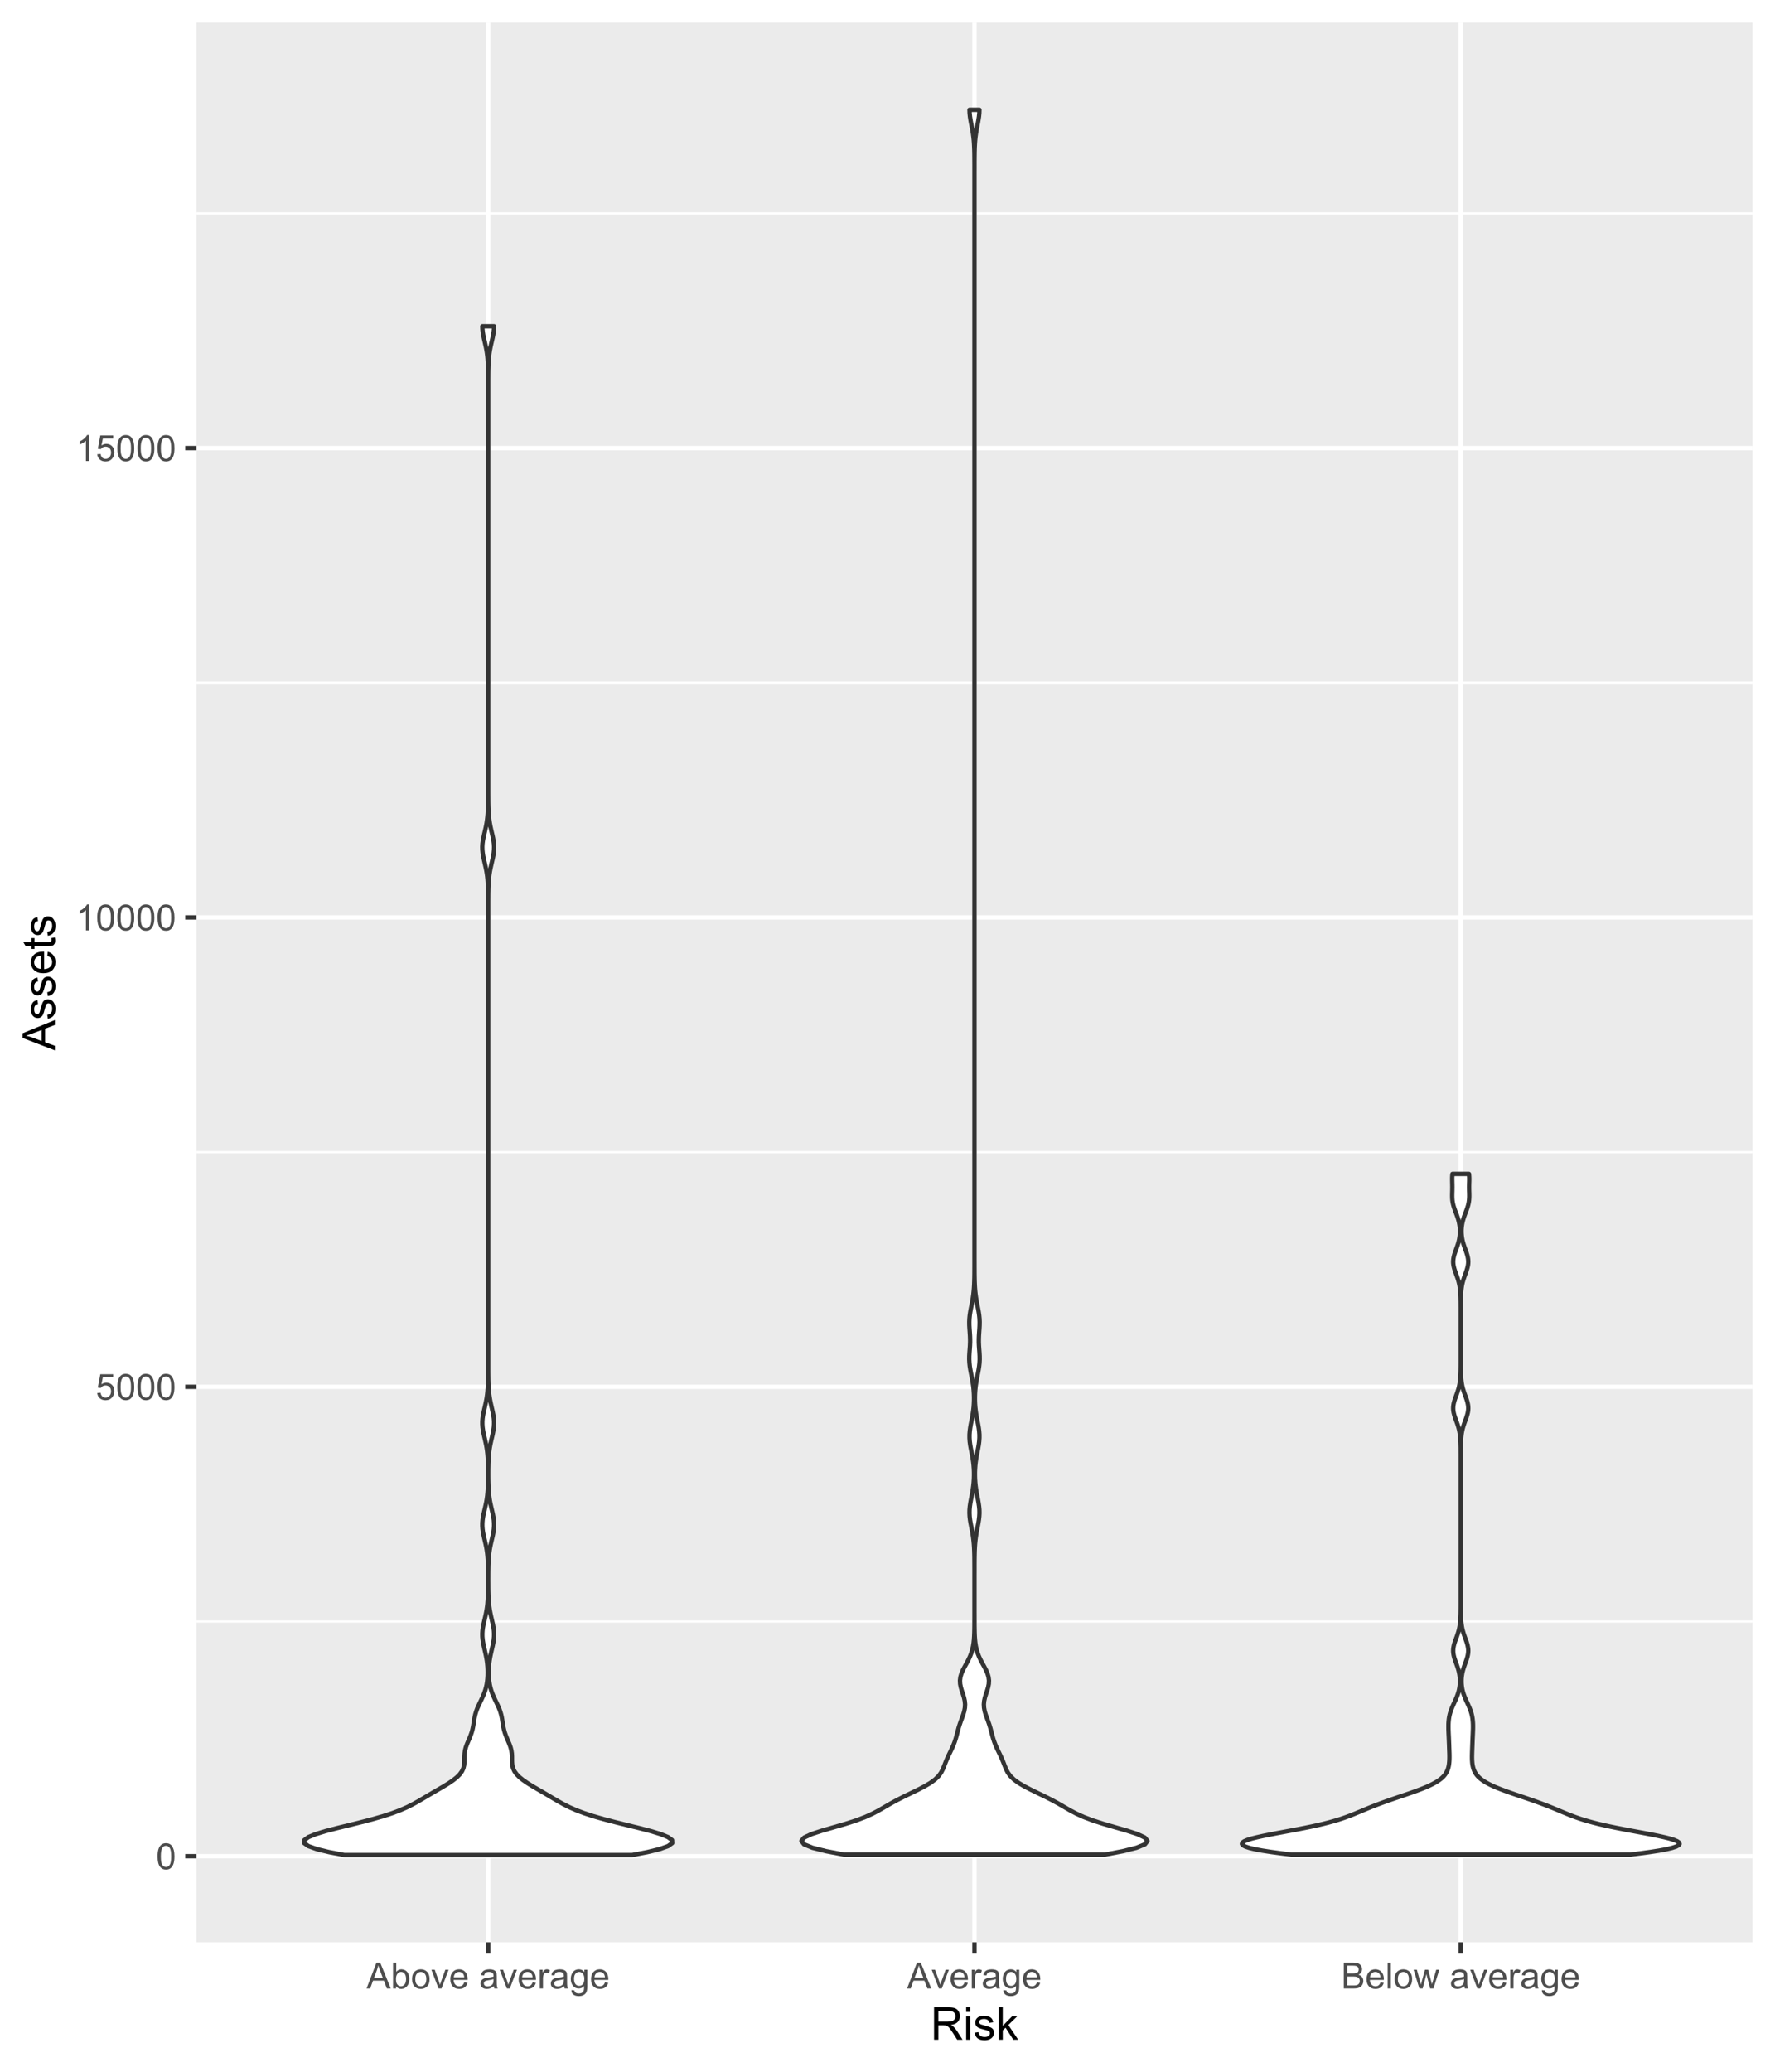 <?xml version="1.0" encoding="UTF-8"?>
<svg xmlns="http://www.w3.org/2000/svg" xmlns:xlink="http://www.w3.org/1999/xlink" width="432pt" height="504pt" viewBox="0 0 432 504" version="1.1">
<defs>
<g>
<symbol overflow="visible" id="glyph0-0">
<path style="stroke:none;" d="M 1.102 0 L 1.102 -5.5 L 5.5 -5.5 L 5.5 0 Z M 1.238 -0.137 L 5.363 -0.137 L 5.363 -5.363 L 1.238 -5.363 Z M 1.238 -0.137 "/>
</symbol>
<symbol overflow="visible" id="glyph0-1">
<path style="stroke:none;" d="M 0.367 -3.105 C 0.363 -3.848 0.438 -4.445 0.594 -4.902 C 0.742 -5.355 0.973 -5.707 1.277 -5.953 C 1.578 -6.199 1.957 -6.32 2.418 -6.324 C 2.754 -6.32 3.051 -6.254 3.309 -6.121 C 3.562 -5.984 3.773 -5.789 3.938 -5.531 C 4.102 -5.273 4.23 -4.961 4.328 -4.594 C 4.422 -4.227 4.469 -3.73 4.473 -3.105 C 4.469 -2.367 4.395 -1.77 4.242 -1.316 C 4.09 -0.859 3.863 -0.508 3.562 -0.262 C 3.258 -0.016 2.875 0.105 2.418 0.109 C 1.809 0.105 1.332 -0.109 0.988 -0.547 C 0.57 -1.066 0.363 -1.922 0.367 -3.105 Z M 1.16 -3.105 C 1.16 -2.07 1.281 -1.379 1.523 -1.039 C 1.766 -0.695 2.062 -0.527 2.418 -0.527 C 2.773 -0.527 3.074 -0.699 3.316 -1.043 C 3.559 -1.387 3.68 -2.074 3.68 -3.105 C 3.68 -4.145 3.559 -4.832 3.316 -5.172 C 3.074 -5.512 2.77 -5.684 2.41 -5.684 C 2.051 -5.684 1.77 -5.531 1.559 -5.234 C 1.293 -4.844 1.16 -4.137 1.16 -3.105 Z M 1.16 -3.105 "/>
</symbol>
<symbol overflow="visible" id="glyph0-2">
<path style="stroke:none;" d="M 0.367 -1.648 L 1.176 -1.719 C 1.234 -1.32 1.375 -1.023 1.594 -0.824 C 1.812 -0.625 2.078 -0.527 2.391 -0.527 C 2.762 -0.527 3.074 -0.668 3.336 -0.949 C 3.59 -1.23 3.719 -1.602 3.723 -2.066 C 3.719 -2.504 3.594 -2.852 3.348 -3.109 C 3.098 -3.363 2.773 -3.492 2.375 -3.492 C 2.125 -3.492 1.902 -3.434 1.703 -3.32 C 1.5 -3.207 1.344 -3.062 1.23 -2.883 L 0.504 -2.977 L 1.113 -6.215 L 4.246 -6.215 L 4.246 -5.473 L 1.73 -5.473 L 1.391 -3.781 C 1.766 -4.039 2.164 -4.172 2.582 -4.176 C 3.129 -4.172 3.594 -3.98 3.973 -3.605 C 4.352 -3.223 4.539 -2.734 4.543 -2.137 C 4.539 -1.562 4.375 -1.07 4.043 -0.656 C 3.637 -0.148 3.086 0.105 2.391 0.109 C 1.816 0.105 1.348 -0.051 0.984 -0.371 C 0.621 -0.691 0.414 -1.117 0.367 -1.648 Z M 0.367 -1.648 "/>
</symbol>
<symbol overflow="visible" id="glyph0-3">
<path style="stroke:none;" d="M 3.277 0 L 2.504 0 L 2.504 -4.93 C 2.316 -4.75 2.074 -4.574 1.773 -4.395 C 1.469 -4.215 1.195 -4.082 0.957 -3.996 L 0.957 -4.742 C 1.387 -4.941 1.766 -5.188 2.09 -5.48 C 2.414 -5.77 2.645 -6.051 2.781 -6.324 L 3.277 -6.324 Z M 3.277 0 "/>
</symbol>
<symbol overflow="visible" id="glyph0-4">
<path style="stroke:none;" d="M -0.012 0 L 2.406 -6.301 L 3.305 -6.301 L 5.883 0 L 4.934 0 L 4.199 -1.906 L 1.562 -1.906 L 0.871 0 Z M 1.805 -2.586 L 3.941 -2.586 L 3.281 -4.332 C 3.078 -4.855 2.93 -5.293 2.836 -5.637 C 2.754 -5.23 2.641 -4.828 2.496 -4.434 Z M 1.805 -2.586 "/>
</symbol>
<symbol overflow="visible" id="glyph0-5">
<path style="stroke:none;" d="M 1.293 0 L 0.574 0 L 0.574 -6.301 L 1.348 -6.301 L 1.348 -4.051 C 1.676 -4.457 2.094 -4.664 2.602 -4.668 C 2.879 -4.664 3.141 -4.605 3.395 -4.496 C 3.645 -4.379 3.852 -4.223 4.016 -4.02 C 4.172 -3.812 4.301 -3.562 4.395 -3.277 C 4.484 -2.984 4.527 -2.676 4.531 -2.352 C 4.527 -1.562 4.336 -0.957 3.953 -0.535 C 3.566 -0.109 3.102 0.098 2.562 0.102 C 2.02 0.098 1.598 -0.121 1.293 -0.57 Z M 1.285 -2.316 C 1.281 -1.766 1.355 -1.371 1.508 -1.129 C 1.75 -0.727 2.082 -0.527 2.496 -0.531 C 2.832 -0.527 3.121 -0.676 3.371 -0.973 C 3.613 -1.266 3.738 -1.703 3.742 -2.285 C 3.738 -2.879 3.621 -3.316 3.387 -3.605 C 3.152 -3.887 2.867 -4.031 2.531 -4.031 C 2.191 -4.031 1.898 -3.883 1.652 -3.59 C 1.406 -3.293 1.281 -2.867 1.285 -2.316 Z M 1.285 -2.316 "/>
</symbol>
<symbol overflow="visible" id="glyph0-6">
<path style="stroke:none;" d="M 0.293 -2.281 C 0.293 -3.125 0.527 -3.754 0.996 -4.16 C 1.387 -4.496 1.863 -4.664 2.434 -4.668 C 3.059 -4.664 3.57 -4.457 3.969 -4.051 C 4.363 -3.637 4.562 -3.07 4.566 -2.348 C 4.562 -1.758 4.477 -1.297 4.301 -0.961 C 4.125 -0.625 3.867 -0.363 3.535 -0.176 C 3.195 0.008 2.828 0.098 2.434 0.102 C 1.789 0.098 1.273 -0.102 0.883 -0.512 C 0.488 -0.918 0.293 -1.508 0.293 -2.281 Z M 1.086 -2.281 C 1.082 -1.695 1.211 -1.258 1.469 -0.969 C 1.723 -0.672 2.043 -0.527 2.434 -0.531 C 2.812 -0.527 3.133 -0.672 3.391 -0.969 C 3.645 -1.258 3.773 -1.707 3.773 -2.309 C 3.773 -2.871 3.645 -3.297 3.387 -3.59 C 3.129 -3.879 2.809 -4.023 2.434 -4.027 C 2.043 -4.023 1.723 -3.879 1.469 -3.594 C 1.211 -3.301 1.082 -2.863 1.086 -2.281 Z M 1.086 -2.281 "/>
</symbol>
<symbol overflow="visible" id="glyph0-7">
<path style="stroke:none;" d="M 1.848 0 L 0.113 -4.562 L 0.93 -4.562 L 1.906 -1.832 C 2.008 -1.531 2.105 -1.223 2.199 -0.91 C 2.266 -1.148 2.363 -1.438 2.488 -1.777 L 3.504 -4.562 L 4.297 -4.562 L 2.57 0 Z M 1.848 0 "/>
</symbol>
<symbol overflow="visible" id="glyph0-8">
<path style="stroke:none;" d="M 3.703 -1.469 L 4.504 -1.371 C 4.375 -0.902 4.141 -0.539 3.801 -0.285 C 3.461 -0.027 3.027 0.098 2.496 0.102 C 1.828 0.098 1.297 -0.102 0.906 -0.512 C 0.512 -0.918 0.316 -1.496 0.32 -2.242 C 0.316 -3.008 0.516 -3.605 0.914 -4.031 C 1.309 -4.453 1.82 -4.664 2.453 -4.668 C 3.059 -4.664 3.555 -4.457 3.945 -4.043 C 4.328 -3.629 4.523 -3.043 4.527 -2.289 C 4.523 -2.242 4.523 -2.176 4.523 -2.086 L 1.121 -2.086 C 1.145 -1.582 1.289 -1.195 1.547 -0.93 C 1.801 -0.66 2.117 -0.527 2.5 -0.531 C 2.781 -0.527 3.023 -0.602 3.227 -0.754 C 3.426 -0.902 3.586 -1.141 3.703 -1.469 Z M 1.164 -2.719 L 3.711 -2.719 C 3.672 -3.102 3.578 -3.387 3.422 -3.582 C 3.172 -3.879 2.852 -4.031 2.461 -4.031 C 2.105 -4.031 1.805 -3.91 1.566 -3.672 C 1.32 -3.434 1.188 -3.117 1.164 -2.719 Z M 1.164 -2.719 "/>
</symbol>
<symbol overflow="visible" id="glyph0-9">
<path style="stroke:none;" d=""/>
</symbol>
<symbol overflow="visible" id="glyph0-10">
<path style="stroke:none;" d="M 3.559 -0.562 C 3.27 -0.32 2.996 -0.148 2.73 -0.047 C 2.465 0.051 2.18 0.098 1.879 0.102 C 1.375 0.098 0.988 -0.02 0.719 -0.266 C 0.449 -0.508 0.316 -0.82 0.316 -1.203 C 0.316 -1.422 0.367 -1.629 0.469 -1.816 C 0.57 -2 0.703 -2.148 0.871 -2.262 C 1.031 -2.371 1.215 -2.453 1.426 -2.516 C 1.574 -2.551 1.805 -2.59 2.113 -2.629 C 2.734 -2.703 3.195 -2.793 3.492 -2.895 C 3.492 -3 3.492 -3.066 3.496 -3.098 C 3.492 -3.41 3.418 -3.633 3.277 -3.766 C 3.074 -3.938 2.781 -4.023 2.398 -4.027 C 2.031 -4.023 1.762 -3.961 1.59 -3.836 C 1.414 -3.707 1.289 -3.48 1.207 -3.16 L 0.453 -3.262 C 0.516 -3.582 0.629 -3.844 0.789 -4.043 C 0.945 -4.242 1.172 -4.395 1.473 -4.504 C 1.77 -4.609 2.117 -4.664 2.508 -4.668 C 2.898 -4.664 3.215 -4.617 3.457 -4.527 C 3.699 -4.434 3.879 -4.32 3.996 -4.184 C 4.109 -4.043 4.188 -3.867 4.238 -3.656 C 4.258 -3.523 4.27 -3.285 4.273 -2.945 L 4.273 -1.914 C 4.27 -1.191 4.289 -0.734 4.324 -0.547 C 4.355 -0.352 4.418 -0.172 4.52 0 L 3.711 0 C 3.629 -0.16 3.578 -0.348 3.559 -0.562 Z M 3.492 -2.289 C 3.211 -2.172 2.789 -2.074 2.23 -2 C 1.91 -1.949 1.684 -1.898 1.555 -1.844 C 1.422 -1.785 1.32 -1.699 1.25 -1.59 C 1.176 -1.477 1.141 -1.355 1.145 -1.227 C 1.141 -1.016 1.219 -0.844 1.379 -0.707 C 1.531 -0.57 1.762 -0.504 2.062 -0.504 C 2.359 -0.504 2.621 -0.566 2.855 -0.699 C 3.086 -0.824 3.258 -1.004 3.367 -1.234 C 3.449 -1.406 3.492 -1.664 3.492 -2.008 Z M 3.492 -2.289 "/>
</symbol>
<symbol overflow="visible" id="glyph0-11">
<path style="stroke:none;" d="M 0.57 0 L 0.57 -4.562 L 1.266 -4.562 L 1.266 -3.871 C 1.445 -4.191 1.609 -4.406 1.758 -4.512 C 1.906 -4.613 2.07 -4.664 2.258 -4.668 C 2.516 -4.664 2.781 -4.582 3.051 -4.418 L 2.785 -3.699 C 2.59 -3.809 2.402 -3.867 2.219 -3.867 C 2.047 -3.867 1.895 -3.816 1.762 -3.715 C 1.625 -3.613 1.527 -3.473 1.473 -3.293 C 1.383 -3.016 1.34 -2.715 1.344 -2.391 L 1.344 0 Z M 0.57 0 "/>
</symbol>
<symbol overflow="visible" id="glyph0-12">
<path style="stroke:none;" d="M 0.438 0.379 L 1.191 0.488 C 1.219 0.719 1.309 0.891 1.453 0.996 C 1.645 1.137 1.906 1.207 2.238 1.211 C 2.598 1.207 2.871 1.137 3.066 0.996 C 3.258 0.852 3.391 0.648 3.465 0.395 C 3.5 0.234 3.52 -0.094 3.52 -0.598 C 3.18 -0.199 2.758 0 2.258 0 C 1.625 0 1.141 -0.227 0.801 -0.68 C 0.453 -1.133 0.281 -1.676 0.285 -2.309 C 0.281 -2.742 0.359 -3.141 0.52 -3.512 C 0.676 -3.879 0.906 -4.164 1.207 -4.367 C 1.504 -4.562 1.855 -4.664 2.262 -4.668 C 2.797 -4.664 3.238 -4.445 3.594 -4.012 L 3.594 -4.562 L 4.305 -4.562 L 4.305 -0.617 C 4.301 0.094 4.227 0.594 4.086 0.891 C 3.938 1.188 3.711 1.422 3.398 1.594 C 3.086 1.766 2.699 1.852 2.242 1.852 C 1.695 1.852 1.254 1.727 0.922 1.484 C 0.586 1.234 0.426 0.867 0.438 0.379 Z M 1.078 -2.363 C 1.078 -1.762 1.195 -1.324 1.434 -1.051 C 1.672 -0.773 1.969 -0.637 2.328 -0.641 C 2.68 -0.637 2.98 -0.773 3.223 -1.051 C 3.461 -1.32 3.578 -1.75 3.582 -2.336 C 3.578 -2.895 3.457 -3.316 3.211 -3.602 C 2.961 -3.883 2.66 -4.023 2.316 -4.027 C 1.969 -4.023 1.676 -3.883 1.438 -3.605 C 1.195 -3.324 1.078 -2.91 1.078 -2.363 Z M 1.078 -2.363 "/>
</symbol>
<symbol overflow="visible" id="glyph0-13">
<path style="stroke:none;" d="M 0.645 0 L 0.645 -6.301 L 3.008 -6.301 C 3.484 -6.297 3.871 -6.234 4.164 -6.109 C 4.453 -5.98 4.68 -5.785 4.848 -5.52 C 5.012 -5.254 5.098 -4.977 5.098 -4.688 C 5.098 -4.418 5.023 -4.164 4.875 -3.926 C 4.727 -3.688 4.504 -3.496 4.215 -3.352 C 4.59 -3.238 4.883 -3.047 5.094 -2.777 C 5.297 -2.508 5.402 -2.191 5.402 -1.828 C 5.402 -1.531 5.34 -1.254 5.215 -1.004 C 5.09 -0.746 4.934 -0.551 4.75 -0.418 C 4.566 -0.277 4.336 -0.176 4.062 -0.105 C 3.781 -0.035 3.445 0 3.047 0 Z M 1.477 -3.652 L 2.84 -3.652 C 3.207 -3.648 3.473 -3.676 3.637 -3.727 C 3.844 -3.789 4.004 -3.891 4.113 -4.039 C 4.219 -4.18 4.27 -4.363 4.273 -4.59 C 4.27 -4.793 4.223 -4.977 4.125 -5.141 C 4.023 -5.297 3.879 -5.406 3.695 -5.465 C 3.508 -5.523 3.188 -5.555 2.738 -5.555 L 1.477 -5.555 Z M 1.477 -0.742 L 3.047 -0.742 C 3.312 -0.738 3.5 -0.75 3.613 -0.773 C 3.805 -0.805 3.965 -0.859 4.094 -0.945 C 4.223 -1.023 4.328 -1.141 4.414 -1.297 C 4.492 -1.445 4.535 -1.625 4.539 -1.828 C 4.535 -2.062 4.473 -2.266 4.355 -2.438 C 4.23 -2.609 4.066 -2.73 3.855 -2.805 C 3.641 -2.871 3.332 -2.906 2.934 -2.91 L 1.477 -2.91 Z M 1.477 -0.742 "/>
</symbol>
<symbol overflow="visible" id="glyph0-14">
<path style="stroke:none;" d="M 0.562 0 L 0.562 -6.301 L 1.336 -6.301 L 1.336 0 Z M 0.562 0 "/>
</symbol>
<symbol overflow="visible" id="glyph0-15">
<path style="stroke:none;" d="M 1.422 0 L 0.027 -4.562 L 0.824 -4.562 L 1.551 -1.93 L 1.82 -0.949 C 1.832 -0.996 1.91 -1.309 2.059 -1.891 L 2.785 -4.562 L 3.578 -4.562 L 4.262 -1.918 L 4.492 -1.043 L 4.754 -1.926 L 5.535 -4.562 L 6.285 -4.562 L 4.859 0 L 4.055 0 L 3.332 -2.734 L 3.152 -3.512 L 2.23 0 Z M 1.422 0 "/>
</symbol>
<symbol overflow="visible" id="glyph1-0">
<path style="stroke:none;" d="M 1.375 0 L 1.375 -6.875 L 6.875 -6.875 L 6.875 0 Z M 1.547 -0.172 L 6.703 -0.172 L 6.703 -6.703 L 1.547 -6.703 Z M 1.547 -0.172 "/>
</symbol>
<symbol overflow="visible" id="glyph1-1">
<path style="stroke:none;" d="M 0.863 0 L 0.863 -7.875 L 4.355 -7.875 C 5.055 -7.875 5.59 -7.801 5.957 -7.66 C 6.32 -7.516 6.613 -7.266 6.832 -6.91 C 7.051 -6.551 7.16 -6.156 7.16 -5.727 C 7.16 -5.164 6.977 -4.695 6.617 -4.312 C 6.25 -3.93 5.691 -3.684 4.941 -3.582 C 5.215 -3.445 5.426 -3.316 5.57 -3.191 C 5.871 -2.91 6.16 -2.562 6.434 -2.145 L 7.805 0 L 6.492 0 L 5.453 -1.637 C 5.145 -2.105 4.895 -2.469 4.699 -2.723 C 4.504 -2.969 4.328 -3.145 4.172 -3.246 C 4.016 -3.348 3.855 -3.418 3.695 -3.461 C 3.574 -3.48 3.383 -3.492 3.117 -3.496 L 1.906 -3.496 L 1.906 0 Z M 1.906 -4.398 L 4.148 -4.398 C 4.621 -4.395 4.992 -4.445 5.262 -4.547 C 5.531 -4.645 5.734 -4.801 5.875 -5.02 C 6.012 -5.234 6.082 -5.469 6.086 -5.727 C 6.082 -6.094 5.945 -6.402 5.68 -6.645 C 5.406 -6.883 4.98 -7 4.398 -7.004 L 1.906 -7.004 Z M 1.906 -4.398 "/>
</symbol>
<symbol overflow="visible" id="glyph1-2">
<path style="stroke:none;" d="M 0.73 -6.762 L 0.73 -7.875 L 1.695 -7.875 L 1.695 -6.762 Z M 0.73 0 L 0.73 -5.703 L 1.695 -5.703 L 1.695 0 Z M 0.73 0 "/>
</symbol>
<symbol overflow="visible" id="glyph1-3">
<path style="stroke:none;" d="M 0.34 -1.703 L 1.293 -1.852 C 1.344 -1.469 1.492 -1.172 1.742 -0.969 C 1.984 -0.762 2.328 -0.66 2.773 -0.664 C 3.211 -0.66 3.539 -0.75 3.758 -0.934 C 3.969 -1.113 4.078 -1.328 4.082 -1.574 C 4.078 -1.789 3.984 -1.961 3.797 -2.09 C 3.664 -2.172 3.332 -2.281 2.809 -2.418 C 2.098 -2.594 1.605 -2.75 1.332 -2.883 C 1.055 -3.012 0.848 -3.191 0.711 -3.422 C 0.566 -3.652 0.496 -3.906 0.5 -4.188 C 0.496 -4.441 0.555 -4.676 0.672 -4.895 C 0.785 -5.105 0.945 -5.289 1.148 -5.438 C 1.297 -5.547 1.5 -5.637 1.762 -5.715 C 2.02 -5.789 2.301 -5.828 2.602 -5.832 C 3.047 -5.828 3.438 -5.766 3.777 -5.637 C 4.113 -5.508 4.363 -5.332 4.527 -5.113 C 4.688 -4.891 4.797 -4.598 4.859 -4.234 L 3.914 -4.102 C 3.871 -4.395 3.746 -4.621 3.543 -4.789 C 3.336 -4.953 3.043 -5.039 2.668 -5.039 C 2.223 -5.039 1.906 -4.965 1.719 -4.816 C 1.523 -4.668 1.43 -4.496 1.434 -4.301 C 1.43 -4.176 1.469 -4.062 1.551 -3.965 C 1.629 -3.859 1.754 -3.773 1.922 -3.707 C 2.016 -3.668 2.301 -3.586 2.777 -3.461 C 3.461 -3.273 3.938 -3.121 4.207 -3.008 C 4.477 -2.891 4.688 -2.723 4.844 -2.504 C 4.996 -2.277 5.074 -2.004 5.074 -1.676 C 5.074 -1.352 4.98 -1.047 4.793 -0.766 C 4.605 -0.48 4.332 -0.262 3.98 -0.105 C 3.621 0.051 3.223 0.129 2.777 0.129 C 2.035 0.129 1.469 -0.023 1.082 -0.332 C 0.691 -0.641 0.445 -1.098 0.34 -1.703 Z M 0.34 -1.703 "/>
</symbol>
<symbol overflow="visible" id="glyph1-4">
<path style="stroke:none;" d="M 0.73 0 L 0.73 -7.875 L 1.695 -7.875 L 1.695 -3.383 L 3.984 -5.703 L 5.238 -5.703 L 3.055 -3.586 L 5.457 0 L 4.266 0 L 2.379 -2.918 L 1.695 -2.262 L 1.695 0 Z M 0.73 0 "/>
</symbol>
<symbol overflow="visible" id="glyph2-0">
<path style="stroke:none;" d="M 0 -1.375 L -6.875 -1.375 L -6.875 -6.875 L 0 -6.875 Z M -0.172 -1.547 L -0.172 -6.703 L -6.703 -6.703 L -6.703 -1.547 Z M -0.172 -1.547 "/>
</symbol>
<symbol overflow="visible" id="glyph2-1">
<path style="stroke:none;" d="M 0 0.016 L -7.875 -3.008 L -7.875 -4.129 L 0 -7.352 L 0 -6.164 L -2.383 -5.246 L -2.383 -1.957 L 0 -1.09 Z M -3.234 -2.258 L -3.234 -4.926 L -5.414 -4.102 C -6.074 -3.852 -6.617 -3.664 -7.047 -3.547 C -6.539 -3.441 -6.039 -3.301 -5.543 -3.121 Z M -3.234 -2.258 "/>
</symbol>
<symbol overflow="visible" id="glyph2-2">
<path style="stroke:none;" d="M -1.703 -0.34 L -1.852 -1.293 C -1.469 -1.344 -1.172 -1.492 -0.969 -1.742 C -0.762 -1.984 -0.66 -2.328 -0.664 -2.773 C -0.66 -3.211 -0.75 -3.539 -0.934 -3.758 C -1.113 -3.969 -1.328 -4.078 -1.574 -4.082 C -1.789 -4.078 -1.961 -3.984 -2.09 -3.797 C -2.172 -3.664 -2.281 -3.332 -2.418 -2.809 C -2.594 -2.098 -2.75 -1.609 -2.883 -1.336 C -3.012 -1.062 -3.191 -0.852 -3.422 -0.711 C -3.652 -0.566 -3.906 -0.496 -4.188 -0.5 C -4.441 -0.496 -4.676 -0.555 -4.895 -0.672 C -5.105 -0.785 -5.289 -0.945 -5.438 -1.148 C -5.547 -1.297 -5.637 -1.5 -5.715 -1.762 C -5.789 -2.02 -5.828 -2.301 -5.832 -2.602 C -5.828 -3.047 -5.766 -3.438 -5.637 -3.777 C -5.508 -4.113 -5.332 -4.363 -5.113 -4.527 C -4.891 -4.688 -4.598 -4.797 -4.234 -4.859 L -4.102 -3.914 C -4.395 -3.871 -4.621 -3.746 -4.789 -3.543 C -4.953 -3.336 -5.039 -3.043 -5.039 -2.668 C -5.039 -2.223 -4.965 -1.906 -4.816 -1.719 C -4.668 -1.523 -4.496 -1.43 -4.301 -1.434 C -4.176 -1.43 -4.062 -1.469 -3.965 -1.551 C -3.859 -1.629 -3.773 -1.754 -3.707 -1.922 C -3.668 -2.016 -3.586 -2.301 -3.461 -2.777 C -3.273 -3.461 -3.121 -3.938 -3.008 -4.207 C -2.891 -4.477 -2.723 -4.688 -2.5 -4.844 C -2.277 -4.996 -2.004 -5.074 -1.676 -5.074 C -1.352 -5.074 -1.047 -4.98 -0.766 -4.793 C -0.48 -4.605 -0.262 -4.332 -0.105 -3.98 C 0.051 -3.621 0.129 -3.223 0.129 -2.777 C 0.129 -2.035 -0.023 -1.469 -0.332 -1.082 C -0.641 -0.691 -1.098 -0.445 -1.703 -0.34 Z M -1.703 -0.34 "/>
</symbol>
<symbol overflow="visible" id="glyph2-3">
<path style="stroke:none;" d="M -1.836 -4.629 L -1.715 -5.629 C -1.125 -5.469 -0.672 -5.176 -0.352 -4.75 C -0.031 -4.324 0.129 -3.781 0.129 -3.121 C 0.129 -2.281 -0.125 -1.617 -0.641 -1.133 C -1.152 -0.641 -1.875 -0.398 -2.805 -0.402 C -3.762 -0.398 -4.504 -0.645 -5.035 -1.145 C -5.562 -1.637 -5.828 -2.277 -5.832 -3.066 C -5.828 -3.824 -5.57 -4.449 -5.051 -4.934 C -4.531 -5.418 -3.801 -5.66 -2.863 -5.66 C -2.805 -5.66 -2.719 -5.656 -2.605 -5.656 L -2.605 -1.402 C -1.977 -1.434 -1.496 -1.613 -1.164 -1.934 C -0.828 -2.25 -0.66 -2.645 -0.664 -3.125 C -0.66 -3.477 -0.754 -3.781 -0.941 -4.031 C -1.125 -4.281 -1.422 -4.48 -1.836 -4.629 Z M -3.398 -1.457 L -3.398 -4.641 C -3.879 -4.598 -4.238 -4.473 -4.48 -4.273 C -4.852 -3.961 -5.039 -3.562 -5.039 -3.078 C -5.039 -2.629 -4.891 -2.258 -4.594 -1.957 C -4.297 -1.652 -3.898 -1.484 -3.398 -1.457 Z M -3.398 -1.457 "/>
</symbol>
<symbol overflow="visible" id="glyph2-4">
<path style="stroke:none;" d="M -0.863 -2.836 L -0.012 -2.977 C 0.043 -2.703 0.07 -2.457 0.074 -2.246 C 0.07 -1.891 0.02 -1.621 -0.09 -1.43 C -0.199 -1.234 -0.348 -1.098 -0.527 -1.02 C -0.707 -0.941 -1.086 -0.902 -1.672 -0.902 L -4.953 -0.902 L -4.953 -0.195 L -5.703 -0.195 L -5.703 -0.902 L -7.117 -0.902 L -7.695 -1.863 L -5.703 -1.863 L -5.703 -2.836 L -4.953 -2.836 L -4.953 -1.863 L -1.617 -1.863 C -1.34 -1.863 -1.16 -1.879 -1.082 -1.914 C -1 -1.945 -0.938 -2 -0.895 -2.078 C -0.848 -2.152 -0.824 -2.262 -0.828 -2.41 C -0.824 -2.516 -0.836 -2.66 -0.863 -2.836 Z M -0.863 -2.836 "/>
</symbol>
</g>
<clipPath id="clip1">
  <path d="M 47.809 5.48 L 426.52 5.48 L 426.52 472.512 L 47.809 472.512 Z M 47.809 5.48 "/>
</clipPath>
<clipPath id="clip2">
  <path d="M 47.809 394 L 426.52 394 L 426.52 395 L 47.809 395 Z M 47.809 394 "/>
</clipPath>
<clipPath id="clip3">
  <path d="M 47.809 280 L 426.52 280 L 426.52 281 L 47.809 281 Z M 47.809 280 "/>
</clipPath>
<clipPath id="clip4">
  <path d="M 47.809 165 L 426.52 165 L 426.52 167 L 47.809 167 Z M 47.809 165 "/>
</clipPath>
<clipPath id="clip5">
  <path d="M 47.809 51 L 426.52 51 L 426.52 53 L 47.809 53 Z M 47.809 51 "/>
</clipPath>
<clipPath id="clip6">
  <path d="M 47.809 451 L 426.52 451 L 426.52 453 L 47.809 453 Z M 47.809 451 "/>
</clipPath>
<clipPath id="clip7">
  <path d="M 47.809 336 L 426.52 336 L 426.52 338 L 47.809 338 Z M 47.809 336 "/>
</clipPath>
<clipPath id="clip8">
  <path d="M 47.809 222 L 426.52 222 L 426.52 224 L 47.809 224 Z M 47.809 222 "/>
</clipPath>
<clipPath id="clip9">
  <path d="M 47.809 108 L 426.52 108 L 426.52 110 L 47.809 110 Z M 47.809 108 "/>
</clipPath>
<clipPath id="clip10">
  <path d="M 118 5.48 L 120 5.48 L 120 472.512 L 118 472.512 Z M 118 5.48 "/>
</clipPath>
<clipPath id="clip11">
  <path d="M 236 5.48 L 238 5.48 L 238 472.512 L 236 472.512 Z M 236 5.48 "/>
</clipPath>
<clipPath id="clip12">
  <path d="M 354 5.48 L 357 5.48 L 357 472.512 L 354 472.512 Z M 354 5.48 "/>
</clipPath>
</defs>
<g id="surface91689">
<rect x="0" y="0" width="432" height="504" style="fill:rgb(100%,100%,100%);fill-opacity:1;stroke:none;"/>
<rect x="0" y="0" width="432" height="504" style="fill:rgb(100%,100%,100%);fill-opacity:1;stroke:none;"/>
<path style="fill:none;stroke-width:1.067;stroke-linecap:round;stroke-linejoin:round;stroke:rgb(100%,100%,100%);stroke-opacity:1;stroke-miterlimit:10;" d="M 0 504 L 432 504 L 432 0 L 0 0 Z M 0 504 "/>
<g clip-path="url(#clip1)" clip-rule="nonzero">
<path style=" stroke:none;fill-rule:nonzero;fill:rgb(92.157%,92.157%,92.157%);fill-opacity:1;" d="M 47.809 472.508 L 426.52 472.508 L 426.52 5.477 L 47.809 5.477 Z M 47.809 472.508 "/>
</g>
<g clip-path="url(#clip2)" clip-rule="nonzero">
<path style="fill:none;stroke-width:0.533;stroke-linecap:butt;stroke-linejoin:round;stroke:rgb(100%,100%,100%);stroke-opacity:1;stroke-miterlimit:10;" d="M 47.809 394.469 L 426.52 394.469 "/>
</g>
<g clip-path="url(#clip3)" clip-rule="nonzero">
<path style="fill:none;stroke-width:0.533;stroke-linecap:butt;stroke-linejoin:round;stroke:rgb(100%,100%,100%);stroke-opacity:1;stroke-miterlimit:10;" d="M 47.809 280.281 L 426.52 280.281 "/>
</g>
<g clip-path="url(#clip4)" clip-rule="nonzero">
<path style="fill:none;stroke-width:0.533;stroke-linecap:butt;stroke-linejoin:round;stroke:rgb(100%,100%,100%);stroke-opacity:1;stroke-miterlimit:10;" d="M 47.809 166.098 L 426.52 166.098 "/>
</g>
<g clip-path="url(#clip5)" clip-rule="nonzero">
<path style="fill:none;stroke-width:0.533;stroke-linecap:butt;stroke-linejoin:round;stroke:rgb(100%,100%,100%);stroke-opacity:1;stroke-miterlimit:10;" d="M 47.809 51.91 L 426.52 51.91 "/>
</g>
<g clip-path="url(#clip6)" clip-rule="nonzero">
<path style="fill:none;stroke-width:1.067;stroke-linecap:butt;stroke-linejoin:round;stroke:rgb(100%,100%,100%);stroke-opacity:1;stroke-miterlimit:10;" d="M 47.809 451.562 L 426.52 451.562 "/>
</g>
<g clip-path="url(#clip7)" clip-rule="nonzero">
<path style="fill:none;stroke-width:1.067;stroke-linecap:butt;stroke-linejoin:round;stroke:rgb(100%,100%,100%);stroke-opacity:1;stroke-miterlimit:10;" d="M 47.809 337.375 L 426.52 337.375 "/>
</g>
<g clip-path="url(#clip8)" clip-rule="nonzero">
<path style="fill:none;stroke-width:1.067;stroke-linecap:butt;stroke-linejoin:round;stroke:rgb(100%,100%,100%);stroke-opacity:1;stroke-miterlimit:10;" d="M 47.809 223.191 L 426.52 223.191 "/>
</g>
<g clip-path="url(#clip9)" clip-rule="nonzero">
<path style="fill:none;stroke-width:1.067;stroke-linecap:butt;stroke-linejoin:round;stroke:rgb(100%,100%,100%);stroke-opacity:1;stroke-miterlimit:10;" d="M 47.809 109.004 L 426.52 109.004 "/>
</g>
<g clip-path="url(#clip10)" clip-rule="nonzero">
<path style="fill:none;stroke-width:1.067;stroke-linecap:butt;stroke-linejoin:round;stroke:rgb(100%,100%,100%);stroke-opacity:1;stroke-miterlimit:10;" d="M 118.82 472.508 L 118.82 5.48 "/>
</g>
<g clip-path="url(#clip11)" clip-rule="nonzero">
<path style="fill:none;stroke-width:1.067;stroke-linecap:butt;stroke-linejoin:round;stroke:rgb(100%,100%,100%);stroke-opacity:1;stroke-miterlimit:10;" d="M 237.164 472.508 L 237.164 5.48 "/>
</g>
<g clip-path="url(#clip12)" clip-rule="nonzero">
<path style="fill:none;stroke-width:1.067;stroke-linecap:butt;stroke-linejoin:round;stroke:rgb(100%,100%,100%);stroke-opacity:1;stroke-miterlimit:10;" d="M 355.512 472.508 L 355.512 5.48 "/>
</g>
<path style="fill-rule:nonzero;fill:rgb(100%,100%,100%);fill-opacity:1;stroke-width:1.067;stroke-linecap:round;stroke-linejoin:round;stroke:rgb(20%,20%,20%);stroke-opacity:1;stroke-miterlimit:10;" d="M 83.809 451.281 L 80.047 450.555 L 77.066 449.824 L 75.039 449.098 L 74.039 448.371 L 74.074 447.641 L 75.059 446.914 L 76.836 446.188 L 79.227 445.457 L 82.023 444.73 L 84.988 444.004 L 87.93 443.273 L 90.715 442.547 L 93.25 441.82 L 95.48 441.09 L 97.41 440.363 L 99.066 439.637 L 100.512 438.906 L 101.82 438.18 L 103.059 437.453 L 104.281 436.727 L 105.523 435.996 L 106.777 435.27 L 108.023 434.543 L 109.207 433.812 L 110.273 433.086 L 111.184 432.359 L 111.906 431.629 L 112.43 430.902 L 112.766 430.176 L 112.949 429.445 L 113.02 428.719 L 113.031 427.992 L 113.035 427.262 L 113.078 426.535 L 113.184 425.809 L 113.371 425.082 L 113.629 424.352 L 113.934 423.625 L 114.246 422.898 L 114.543 422.168 L 114.797 421.441 L 114.996 420.715 L 115.148 419.984 L 115.27 419.258 L 115.379 418.531 L 115.508 417.801 L 115.672 417.074 L 115.887 416.348 L 116.156 415.617 L 116.477 414.891 L 116.824 414.164 L 117.176 413.434 L 117.512 412.707 L 117.812 411.98 L 118.074 411.254 L 118.285 410.523 L 118.449 409.797 L 118.566 409.07 L 118.645 408.34 L 118.688 407.613 L 118.703 406.887 L 118.691 406.156 L 118.652 405.43 L 118.586 404.703 L 118.492 403.973 L 118.367 403.246 L 118.223 402.52 L 118.059 401.789 L 117.723 400.336 L 117.578 399.609 L 117.465 398.879 L 117.398 398.152 L 117.387 397.426 L 117.43 396.695 L 117.523 395.969 L 117.656 395.242 L 117.82 394.512 L 117.992 393.785 L 118.16 393.059 L 118.312 392.328 L 118.445 391.602 L 118.555 390.875 L 118.641 390.145 L 118.699 389.418 L 118.746 388.691 L 118.773 387.965 L 118.793 387.234 L 118.805 386.508 L 118.812 385.781 L 118.812 385.051 L 118.816 384.324 L 118.812 383.598 L 118.812 382.867 L 118.805 382.141 L 118.793 381.414 L 118.777 380.684 L 118.75 379.957 L 118.707 379.23 L 118.648 378.5 L 118.57 377.773 L 118.465 377.047 L 118.336 376.316 L 118.184 375.59 L 118.016 374.863 L 117.844 374.137 L 117.68 373.406 L 117.539 372.68 L 117.441 371.953 L 117.391 371.223 L 117.395 370.496 L 117.453 369.77 L 117.559 369.039 L 117.699 368.312 L 117.867 367.586 L 118.039 366.855 L 118.203 366.129 L 118.355 365.402 L 118.48 364.672 L 118.582 363.945 L 118.66 363.219 L 118.715 362.492 L 118.754 361.762 L 118.777 361.035 L 118.797 360.309 L 118.805 359.578 L 118.809 358.852 L 118.809 358.125 L 118.805 357.395 L 118.793 356.668 L 118.777 355.941 L 118.75 355.211 L 118.707 354.484 L 118.648 353.758 L 118.566 353.027 L 118.461 352.301 L 118.332 351.574 L 118.18 350.844 L 118.016 350.117 L 117.848 349.391 L 117.684 348.664 L 117.547 347.934 L 117.445 347.207 L 117.395 346.48 L 117.395 345.75 L 117.453 345.023 L 117.559 344.297 L 117.703 343.566 L 117.867 342.84 L 118.035 342.113 L 118.199 341.383 L 118.348 340.656 L 118.477 339.93 L 118.578 339.199 L 118.656 338.473 L 118.711 337.746 L 118.754 337.02 L 118.777 336.289 L 118.797 335.562 L 118.805 334.836 L 118.812 334.105 L 118.816 333.379 L 118.816 330.469 L 118.82 329.738 L 118.82 222.027 L 118.816 221.301 L 118.816 219.117 L 118.812 218.387 L 118.809 217.66 L 118.797 216.934 L 118.785 216.203 L 118.762 215.477 L 118.723 214.75 L 118.672 214.02 L 118.598 213.293 L 118.5 212.566 L 118.379 211.84 L 118.234 211.109 L 118.07 210.383 L 117.902 209.656 L 117.734 208.926 L 117.586 208.199 L 117.473 207.473 L 117.402 206.742 L 117.383 206.016 L 117.422 205.289 L 117.516 204.559 L 117.652 203.832 L 117.809 203.105 L 117.98 202.375 L 118.148 201.648 L 118.305 200.922 L 118.438 200.191 L 118.547 199.465 L 118.633 198.738 L 118.699 198.012 L 118.742 197.281 L 118.773 196.555 L 118.793 195.828 L 118.805 195.098 L 118.812 193.645 L 118.816 192.914 L 118.816 190.73 L 118.82 190.004 L 118.82 95.391 L 118.816 94.664 L 118.816 92.48 L 118.812 91.754 L 118.809 91.023 L 118.801 90.297 L 118.785 89.57 L 118.766 88.84 L 118.73 88.113 L 118.684 87.387 L 118.617 86.656 L 118.523 85.93 L 118.41 85.203 L 118.27 84.477 L 118.109 83.746 L 117.773 82.293 L 117.621 81.562 L 117.5 80.836 L 117.422 80.109 L 117.391 79.379 L 120.246 79.379 L 120.219 80.109 L 120.137 80.836 L 120.016 81.562 L 119.863 82.293 L 119.527 83.746 L 119.367 84.477 L 119.227 85.203 L 119.113 85.93 L 119.02 86.656 L 118.953 87.387 L 118.906 88.113 L 118.871 88.84 L 118.852 89.57 L 118.836 90.297 L 118.828 91.023 L 118.824 91.754 L 118.82 92.48 L 118.82 192.914 L 118.824 193.645 L 118.832 195.098 L 118.844 195.828 L 118.863 196.555 L 118.895 197.281 L 118.941 198.012 L 119.004 198.738 L 119.09 199.465 L 119.199 200.191 L 119.332 200.922 L 119.488 201.648 L 119.656 202.375 L 119.828 203.105 L 119.988 203.832 L 120.121 204.559 L 120.215 205.289 L 120.254 206.016 L 120.234 206.742 L 120.164 207.473 L 120.051 208.199 L 119.902 208.926 L 119.734 209.656 L 119.566 210.383 L 119.402 211.109 L 119.258 211.84 L 119.137 212.566 L 119.039 213.293 L 118.965 214.02 L 118.914 214.75 L 118.875 215.477 L 118.852 216.203 L 118.84 216.934 L 118.828 217.66 L 118.824 218.387 L 118.82 219.117 L 118.82 333.379 L 118.824 334.105 L 118.832 334.836 L 118.84 335.562 L 118.859 336.289 L 118.883 337.02 L 118.926 337.746 L 118.98 338.473 L 119.059 339.199 L 119.164 339.93 L 119.289 340.656 L 119.438 341.383 L 119.602 342.113 L 119.77 342.84 L 119.934 343.566 L 120.078 344.297 L 120.184 345.023 L 120.242 345.75 L 120.242 346.48 L 120.191 347.207 L 120.09 347.934 L 119.953 348.664 L 119.793 349.391 L 119.621 350.117 L 119.457 350.844 L 119.305 351.574 L 119.176 352.301 L 119.07 353.027 L 118.988 353.758 L 118.93 354.484 L 118.887 355.211 L 118.859 355.941 L 118.844 356.668 L 118.832 357.395 L 118.828 358.125 L 118.828 358.852 L 118.832 359.578 L 118.84 360.309 L 118.859 361.035 L 118.883 361.762 L 118.922 362.492 L 118.977 363.219 L 119.055 363.945 L 119.156 364.672 L 119.281 365.402 L 119.434 366.129 L 119.598 366.855 L 119.773 367.586 L 119.938 368.312 L 120.078 369.039 L 120.184 369.77 L 120.242 370.496 L 120.246 371.223 L 120.195 371.953 L 120.098 372.68 L 119.957 373.406 L 119.793 374.137 L 119.621 374.863 L 119.453 375.59 L 119.301 376.316 L 119.172 377.047 L 119.066 377.773 L 118.988 378.5 L 118.93 379.23 L 118.887 379.957 L 118.859 380.684 L 118.844 381.414 L 118.832 382.141 L 118.824 382.867 L 118.824 383.598 L 118.82 384.324 L 118.824 385.051 L 118.828 385.781 L 118.832 386.508 L 118.844 387.234 L 118.863 387.965 L 118.891 388.691 L 118.938 389.418 L 119 390.145 L 119.082 390.875 L 119.191 391.602 L 119.324 392.328 L 119.477 393.059 L 119.645 393.785 L 119.816 394.512 L 119.98 395.242 L 120.113 395.969 L 120.207 396.695 L 120.25 397.426 L 120.238 398.152 L 120.172 398.879 L 120.059 399.609 L 119.914 400.336 L 119.578 401.789 L 119.414 402.52 L 119.27 403.246 L 119.148 403.973 L 119.051 404.703 L 118.984 405.43 L 118.945 406.156 L 118.934 406.887 L 118.949 407.613 L 118.992 408.34 L 119.07 409.07 L 119.188 409.797 L 119.352 410.523 L 119.562 411.254 L 119.824 411.98 L 120.129 412.707 L 120.461 413.434 L 120.812 414.164 L 121.16 414.891 L 121.48 415.617 L 121.75 416.348 L 121.965 417.074 L 122.129 417.801 L 122.258 418.531 L 122.367 419.258 L 122.488 419.984 L 122.641 420.715 L 122.84 421.441 L 123.094 422.168 L 123.391 422.898 L 123.703 423.625 L 124.008 424.352 L 124.266 425.082 L 124.453 425.809 L 124.562 426.535 L 124.602 427.262 L 124.605 427.992 L 124.617 428.719 L 124.688 429.445 L 124.871 430.176 L 125.207 430.902 L 125.73 431.629 L 126.453 432.359 L 127.363 433.086 L 128.43 433.812 L 129.613 434.543 L 130.859 435.27 L 132.113 435.996 L 133.355 436.727 L 134.578 437.453 L 135.816 438.18 L 137.125 438.906 L 138.57 439.637 L 140.227 440.363 L 142.156 441.09 L 144.387 441.82 L 146.922 442.547 L 149.707 443.273 L 152.648 444.004 L 155.613 444.73 L 158.41 445.457 L 160.801 446.188 L 162.582 446.914 L 163.562 447.641 L 163.598 448.371 L 162.602 449.098 L 160.57 449.824 L 157.59 450.555 L 153.828 451.281 Z M 83.809 451.281 "/>
<path style="fill-rule:nonzero;fill:rgb(100%,100%,100%);fill-opacity:1;stroke-width:1.067;stroke-linecap:round;stroke-linejoin:round;stroke:rgb(20%,20%,20%);stroke-opacity:1;stroke-miterlimit:10;" d="M 205.387 451.168 L 201.062 450.34 L 197.738 449.508 L 195.695 448.676 L 195.043 447.848 L 195.727 447.016 L 197.508 446.184 L 200.035 445.355 L 202.922 444.523 L 205.785 443.691 L 208.363 442.863 L 210.562 442.031 L 212.395 441.199 L 213.961 440.371 L 216.836 438.707 L 218.367 437.879 L 220.008 437.047 L 221.723 436.219 L 223.434 435.387 L 225.035 434.555 L 226.434 433.727 L 227.57 432.895 L 228.43 432.062 L 229.035 431.234 L 229.465 430.402 L 229.809 429.57 L 230.129 428.742 L 230.473 427.91 L 230.848 427.078 L 231.25 426.25 L 231.648 425.418 L 232.02 424.59 L 232.344 423.758 L 232.613 422.926 L 232.844 422.098 L 233.059 421.266 L 233.281 420.434 L 233.535 419.605 L 233.824 418.773 L 234.133 417.941 L 234.43 417.113 L 234.676 416.281 L 234.836 415.449 L 234.883 414.621 L 234.805 413.789 L 234.621 412.957 L 234.367 412.129 L 234.086 411.297 L 233.84 410.469 L 233.676 409.637 L 233.637 408.805 L 233.742 407.977 L 233.984 407.145 L 234.34 406.312 L 234.773 405.484 L 235.23 404.652 L 235.672 403.82 L 236.062 402.992 L 236.387 402.16 L 236.641 401.328 L 236.828 400.5 L 236.961 399.668 L 237.047 398.84 L 237.098 398.008 L 237.129 397.176 L 237.148 396.348 L 237.156 395.516 L 237.16 394.684 L 237.164 393.855 L 237.164 381.395 L 237.16 380.562 L 237.156 379.734 L 237.152 378.902 L 237.137 378.07 L 237.113 377.242 L 237.078 376.41 L 237.02 375.578 L 236.941 374.75 L 236.836 373.918 L 236.707 373.086 L 236.551 372.258 L 236.391 371.426 L 236.23 370.598 L 236.09 369.766 L 235.992 368.934 L 235.949 368.105 L 235.965 367.273 L 236.039 366.441 L 236.164 365.613 L 236.316 364.781 L 236.48 363.949 L 236.637 363.121 L 236.777 362.289 L 236.891 361.457 L 236.977 360.629 L 237.031 359.797 L 237.055 358.969 L 237.051 358.137 L 237.02 357.305 L 236.957 356.477 L 236.867 355.645 L 236.742 354.812 L 236.594 353.984 L 236.266 352.32 L 236.121 351.492 L 236.012 350.66 L 235.957 349.828 L 235.957 349 L 236.02 348.168 L 236.129 347.336 L 236.273 346.508 L 236.438 345.676 L 236.602 344.848 L 236.746 344.016 L 236.871 343.184 L 236.965 342.355 L 237.023 341.523 L 237.055 340.691 L 237.059 339.863 L 237.031 339.031 L 236.977 338.199 L 236.895 337.371 L 236.777 336.539 L 236.637 335.707 L 236.477 334.879 L 236.312 334.047 L 236.156 333.215 L 236.023 332.387 L 235.938 331.555 L 235.895 330.727 L 235.902 329.895 L 235.949 329.062 L 236.012 328.234 L 236.07 327.402 L 236.105 326.57 L 236.105 325.742 L 236.074 324.91 L 236.02 324.078 L 235.961 323.25 L 235.914 322.418 L 235.906 321.586 L 235.941 320.758 L 236.023 319.926 L 236.148 319.098 L 236.301 318.266 L 236.469 317.434 L 236.633 316.605 L 236.777 315.773 L 236.895 314.941 L 236.984 314.113 L 237.051 313.281 L 237.098 312.449 L 237.125 311.621 L 237.145 310.789 L 237.156 309.957 L 237.16 309.129 L 237.164 308.297 L 237.164 40 L 237.156 38.336 L 237.148 37.508 L 237.133 36.676 L 237.105 35.844 L 237.066 35.016 L 237.008 34.184 L 236.922 33.352 L 236.812 32.523 L 236.672 31.691 L 236.516 30.859 L 236.352 30.031 L 236.199 29.199 L 236.07 28.371 L 235.984 27.539 L 235.957 26.707 L 238.375 26.707 L 238.348 27.539 L 238.262 28.371 L 238.133 29.199 L 237.98 30.031 L 237.816 30.859 L 237.656 31.691 L 237.52 32.523 L 237.406 33.352 L 237.324 34.184 L 237.266 35.016 L 237.223 35.844 L 237.199 36.676 L 237.184 37.508 L 237.176 38.336 L 237.168 39.168 L 237.168 40.828 L 237.164 41.66 L 237.164 306.637 L 237.168 307.465 L 237.168 308.297 L 237.172 309.129 L 237.176 309.957 L 237.188 310.789 L 237.203 311.621 L 237.234 312.449 L 237.277 313.281 L 237.344 314.113 L 237.438 314.941 L 237.555 315.773 L 237.699 316.605 L 237.863 317.434 L 238.027 318.266 L 238.184 319.098 L 238.309 319.926 L 238.391 320.758 L 238.426 321.586 L 238.414 322.418 L 238.371 323.25 L 238.312 324.078 L 238.258 324.91 L 238.227 325.742 L 238.227 326.57 L 238.262 327.402 L 238.32 328.234 L 238.383 329.062 L 238.426 329.895 L 238.434 330.727 L 238.395 331.555 L 238.305 332.387 L 238.176 333.215 L 238.02 334.047 L 237.855 334.879 L 237.695 335.707 L 237.551 336.539 L 237.438 337.371 L 237.352 338.199 L 237.297 339.031 L 237.273 339.863 L 237.273 340.691 L 237.305 341.523 L 237.367 342.355 L 237.461 343.184 L 237.582 344.016 L 237.73 344.848 L 237.895 345.676 L 238.055 346.508 L 238.203 347.336 L 238.312 348.168 L 238.375 349 L 238.375 349.828 L 238.316 350.66 L 238.211 351.492 L 238.062 352.32 L 237.734 353.984 L 237.586 354.812 L 237.465 355.645 L 237.371 356.477 L 237.312 357.305 L 237.277 358.137 L 237.277 358.969 L 237.301 359.797 L 237.355 360.629 L 237.438 361.457 L 237.555 362.289 L 237.691 363.121 L 237.852 363.949 L 238.016 364.781 L 238.168 365.613 L 238.289 366.441 L 238.367 367.273 L 238.383 368.105 L 238.336 368.934 L 238.238 369.766 L 238.102 370.598 L 237.941 371.426 L 237.777 372.258 L 237.625 373.086 L 237.496 373.918 L 237.391 374.75 L 237.309 375.578 L 237.254 376.41 L 237.215 377.242 L 237.195 378.07 L 237.18 378.902 L 237.172 379.734 L 237.168 380.562 L 237.168 382.227 L 237.164 383.055 L 237.164 392.191 L 237.168 393.023 L 237.168 394.684 L 237.172 395.516 L 237.184 396.348 L 237.199 397.176 L 237.23 398.008 L 237.285 398.84 L 237.371 399.668 L 237.504 400.5 L 237.691 401.328 L 237.945 402.16 L 238.27 402.992 L 238.66 403.82 L 239.102 404.652 L 239.559 405.484 L 239.992 406.312 L 240.348 407.145 L 240.59 407.977 L 240.695 408.805 L 240.656 409.637 L 240.492 410.469 L 240.246 411.297 L 239.965 412.129 L 239.707 412.957 L 239.523 413.789 L 239.449 414.621 L 239.496 415.449 L 239.652 416.281 L 239.898 417.113 L 240.199 417.941 L 240.508 418.773 L 240.797 419.605 L 241.047 420.434 L 241.27 421.266 L 241.484 422.098 L 241.715 422.926 L 241.988 423.758 L 242.312 424.59 L 242.684 425.418 L 243.082 426.25 L 243.484 427.078 L 243.859 427.91 L 244.203 428.742 L 244.523 429.57 L 244.863 430.402 L 245.297 431.234 L 245.902 432.062 L 246.758 432.895 L 247.895 433.727 L 249.293 434.555 L 250.895 435.387 L 252.605 436.219 L 254.324 437.047 L 255.965 437.879 L 257.492 438.707 L 258.934 439.539 L 260.371 440.371 L 261.938 441.199 L 263.77 442.031 L 265.965 442.863 L 268.547 443.691 L 271.406 444.523 L 274.293 445.355 L 276.824 446.184 L 278.605 447.016 L 279.289 447.848 L 278.637 448.676 L 276.59 449.508 L 273.266 450.34 L 268.945 451.168 Z M 205.387 451.168 "/>
<path style="fill-rule:nonzero;fill:rgb(100%,100%,100%);fill-opacity:1;stroke-width:1.067;stroke-linecap:round;stroke-linejoin:round;stroke:rgb(20%,20%,20%);stroke-opacity:1;stroke-miterlimit:10;" d="M 314.23 451.168 L 311.645 450.844 L 309.289 450.52 L 307.211 450.195 L 305.449 449.871 L 304.094 449.547 L 303.109 449.223 L 302.496 448.898 L 302.258 448.574 L 302.375 448.25 L 302.828 447.926 L 303.59 447.602 L 304.637 447.277 L 305.934 446.953 L 307.402 446.629 L 309.004 446.305 L 310.688 445.98 L 312.418 445.656 L 314.156 445.332 L 315.871 445.008 L 317.527 444.684 L 319.105 444.363 L 320.586 444.039 L 321.973 443.715 L 323.258 443.391 L 324.449 443.066 L 325.547 442.742 L 326.559 442.418 L 327.496 442.094 L 328.367 441.77 L 329.199 441.445 L 330 441.121 L 330.781 440.797 L 332.336 440.148 L 333.121 439.824 L 333.926 439.5 L 334.754 439.176 L 335.609 438.852 L 336.484 438.527 L 337.387 438.203 L 338.309 437.879 L 339.25 437.555 L 340.199 437.23 L 341.156 436.91 L 342.113 436.586 L 343.055 436.262 L 343.977 435.938 L 344.871 435.613 L 345.734 435.289 L 346.555 434.965 L 347.328 434.641 L 348.039 434.316 L 348.695 433.992 L 349.289 433.668 L 349.828 433.344 L 350.305 433.02 L 350.727 432.695 L 351.094 432.371 L 351.41 432.047 L 351.672 431.723 L 351.895 431.398 L 352.082 431.074 L 352.238 430.75 L 352.367 430.426 L 352.469 430.102 L 352.555 429.781 L 352.621 429.457 L 352.668 429.133 L 352.707 428.809 L 352.734 428.484 L 352.75 428.16 L 352.762 427.836 L 352.766 427.512 L 352.766 427.188 L 352.762 426.863 L 352.754 426.539 L 352.695 424.918 L 352.688 424.594 L 352.676 424.27 L 352.66 423.945 L 352.637 423.297 L 352.621 422.973 L 352.609 422.648 L 352.594 422.328 L 352.562 421.68 L 352.527 420.707 L 352.52 420.059 L 352.527 419.41 L 352.543 419.086 L 352.566 418.762 L 352.598 418.438 L 352.637 418.113 L 352.688 417.789 L 352.75 417.465 L 352.82 417.141 L 352.906 416.816 L 353 416.492 L 353.109 416.168 L 353.227 415.844 L 353.355 415.52 L 353.492 415.199 L 353.633 414.875 L 354.227 413.578 L 354.367 413.254 L 354.504 412.93 L 354.633 412.605 L 354.754 412.281 L 354.863 411.957 L 354.961 411.633 L 355.047 411.309 L 355.121 410.984 L 355.184 410.66 L 355.234 410.336 L 355.277 410.012 L 355.305 409.688 L 355.324 409.363 L 355.332 409.039 L 355.328 408.715 L 355.312 408.391 L 355.289 408.066 L 355.25 407.746 L 355.207 407.422 L 355.148 407.098 L 355.082 406.773 L 355.004 406.449 L 354.914 406.125 L 354.816 405.801 L 354.711 405.477 L 354.598 405.152 L 354.129 403.855 L 354.023 403.531 L 353.926 403.207 L 353.844 402.883 L 353.773 402.559 L 353.723 402.234 L 353.688 401.91 L 353.676 401.586 L 353.688 401.262 L 353.719 400.938 L 353.77 400.617 L 353.836 400.293 L 353.922 399.969 L 354.016 399.645 L 354.125 399.32 L 354.238 398.996 L 354.355 398.672 L 354.477 398.348 L 354.594 398.023 L 354.707 397.699 L 354.812 397.375 L 354.914 397.051 L 355.004 396.727 L 355.09 396.402 L 355.16 396.078 L 355.223 395.754 L 355.277 395.43 L 355.324 395.105 L 355.363 394.781 L 355.398 394.457 L 355.445 393.809 L 355.461 393.484 L 355.473 393.164 L 355.484 392.84 L 355.492 392.516 L 355.508 391.219 L 355.508 390.895 L 355.512 390.57 L 355.512 353.629 L 355.508 353.305 L 355.508 352.98 L 355.504 352.656 L 355.504 352.332 L 355.5 352.008 L 355.477 351.035 L 355.465 350.711 L 355.449 350.387 L 355.43 350.062 L 355.402 349.738 L 355.371 349.418 L 355.332 349.094 L 355.289 348.77 L 355.234 348.445 L 355.176 348.121 L 355.102 347.797 L 355.02 347.473 L 354.93 347.148 L 354.832 346.824 L 354.727 346.5 L 354.613 346.176 L 354.379 345.527 L 354.258 345.203 L 354.145 344.879 L 354.035 344.555 L 353.938 344.23 L 353.852 343.906 L 353.777 343.582 L 353.727 343.258 L 353.688 342.934 L 353.676 342.609 L 353.684 342.289 L 353.715 341.965 L 353.762 341.641 L 353.828 341.316 L 353.91 340.992 L 354.004 340.668 L 354.109 340.344 L 354.223 340.02 L 354.344 339.695 L 354.578 339.047 L 354.691 338.723 L 354.801 338.398 L 354.902 338.074 L 354.996 337.75 L 355.078 337.426 L 355.152 337.102 L 355.219 336.777 L 355.273 336.453 L 355.32 336.129 L 355.359 335.805 L 355.395 335.48 L 355.422 335.156 L 355.441 334.836 L 355.461 334.512 L 355.484 333.863 L 355.492 333.539 L 355.508 332.242 L 355.508 331.918 L 355.512 331.594 L 355.512 317.984 L 355.508 317.66 L 355.508 317.336 L 355.504 317.012 L 355.504 316.688 L 355.496 316.363 L 355.492 316.039 L 355.477 315.391 L 355.445 314.742 L 355.426 314.418 L 355.398 314.094 L 355.367 313.77 L 355.328 313.445 L 355.285 313.125 L 355.23 312.801 L 355.168 312.477 L 355.094 312.152 L 355.012 311.828 L 354.922 311.504 L 354.824 311.18 L 354.715 310.855 L 354.488 310.207 L 354.367 309.883 L 354.133 309.234 L 354.027 308.91 L 353.93 308.586 L 353.844 308.262 L 353.773 307.938 L 353.723 307.613 L 353.688 307.289 L 353.676 306.965 L 353.688 306.641 L 353.719 306.316 L 353.766 305.992 L 353.836 305.672 L 353.918 305.348 L 354.012 305.023 L 354.121 304.699 L 354.234 304.375 L 354.586 303.402 L 354.699 303.078 L 354.805 302.754 L 354.906 302.43 L 354.996 302.105 L 355.074 301.781 L 355.145 301.457 L 355.199 301.133 L 355.246 300.809 L 355.285 300.484 L 355.309 300.16 L 355.324 299.836 L 355.332 299.512 L 355.324 299.188 L 355.309 298.863 L 355.281 298.539 L 355.242 298.219 L 355.191 297.895 L 355.133 297.57 L 355.062 297.246 L 354.98 296.922 L 354.891 296.598 L 354.789 296.273 L 354.68 295.949 L 354.445 295.301 L 354.32 294.977 L 354.078 294.328 L 353.961 294.004 L 353.855 293.68 L 353.758 293.355 L 353.672 293.031 L 353.598 292.707 L 353.539 292.383 L 353.492 292.059 L 353.461 291.734 L 353.441 291.41 L 353.434 291.09 L 353.43 290.766 L 353.461 289.469 L 353.469 288.82 L 353.461 288.172 L 353.438 287.199 L 353.434 286.875 L 353.434 286.551 L 353.449 286.227 L 353.469 285.902 L 353.504 285.578 L 357.52 285.578 L 357.555 285.902 L 357.578 286.227 L 357.59 286.551 L 357.594 286.875 L 357.59 287.199 L 357.582 287.523 L 357.57 287.848 L 357.562 288.172 L 357.555 288.82 L 357.562 289.469 L 357.57 289.793 L 357.582 290.117 L 357.59 290.441 L 357.594 290.766 L 357.594 291.09 L 357.582 291.41 L 357.562 291.734 L 357.531 292.059 L 357.488 292.383 L 357.426 292.707 L 357.355 293.031 L 357.27 293.355 L 357.172 293.68 L 357.062 294.004 L 356.949 294.328 L 356.828 294.652 L 356.703 294.977 L 356.461 295.625 L 356.344 295.949 L 356.238 296.273 L 356.137 296.598 L 356.043 296.922 L 355.961 297.246 L 355.891 297.57 L 355.832 297.895 L 355.785 298.219 L 355.746 298.539 L 355.719 298.863 L 355.699 299.188 L 355.695 299.512 L 355.699 299.836 L 355.715 300.16 L 355.742 300.484 L 355.777 300.809 L 355.824 301.133 L 355.883 301.457 L 355.949 301.781 L 356.027 302.105 L 356.121 302.43 L 356.219 302.754 L 356.324 303.078 L 356.438 303.402 L 356.672 304.051 L 356.793 304.375 L 356.906 304.699 L 357.012 305.023 L 357.109 305.348 L 357.191 305.672 L 357.258 305.992 L 357.309 306.316 L 357.336 306.641 L 357.348 306.965 L 357.336 307.289 L 357.305 307.613 L 357.25 307.938 L 357.18 308.262 L 357.094 308.586 L 356.996 308.91 L 356.891 309.234 L 356.777 309.559 L 356.656 309.883 L 356.422 310.531 L 356.309 310.855 L 356.203 311.18 L 356.102 311.504 L 356.012 311.828 L 355.93 312.152 L 355.855 312.477 L 355.793 312.801 L 355.742 313.125 L 355.695 313.445 L 355.656 313.77 L 355.625 314.094 L 355.598 314.418 L 355.578 314.742 L 355.562 315.066 L 355.539 315.715 L 355.531 316.039 L 355.516 317.336 L 355.516 318.309 L 355.512 318.633 L 355.512 330.945 L 355.516 331.27 L 355.516 331.918 L 355.52 332.242 L 355.52 332.566 L 355.527 333.215 L 355.551 334.188 L 355.582 334.836 L 355.602 335.156 L 355.629 335.48 L 355.664 335.805 L 355.703 336.129 L 355.75 336.453 L 355.809 336.777 L 355.871 337.102 L 355.945 337.426 L 356.027 337.75 L 356.121 338.074 L 356.223 338.398 L 356.332 338.723 L 356.445 339.047 L 356.562 339.371 L 356.684 339.695 L 356.801 340.02 L 356.914 340.344 L 357.02 340.668 L 357.117 340.992 L 357.195 341.316 L 357.262 341.641 L 357.312 341.965 L 357.34 342.289 L 357.348 342.609 L 357.336 342.934 L 357.301 343.258 L 357.246 343.582 L 357.176 343.906 L 357.086 344.23 L 356.988 344.555 L 356.883 344.879 L 356.648 345.527 L 356.527 345.852 L 356.41 346.176 L 356.191 346.824 L 356.094 347.148 L 356.004 347.473 L 355.922 347.797 L 355.852 348.121 L 355.789 348.445 L 355.734 348.77 L 355.691 349.094 L 355.652 349.418 L 355.621 349.738 L 355.598 350.062 L 355.578 350.387 L 355.547 351.035 L 355.531 351.684 L 355.516 352.98 L 355.516 353.953 L 355.512 354.277 L 355.512 389.922 L 355.516 390.246 L 355.516 391.219 L 355.531 392.516 L 355.539 392.84 L 355.551 393.164 L 355.562 393.484 L 355.578 393.809 L 355.602 394.133 L 355.629 394.457 L 355.66 394.781 L 355.699 395.105 L 355.746 395.43 L 355.801 395.754 L 355.863 396.078 L 355.938 396.402 L 356.02 396.727 L 356.113 397.051 L 356.211 397.375 L 356.32 397.699 L 356.434 398.023 L 356.668 398.672 L 356.789 398.996 L 356.902 399.32 L 357.008 399.645 L 357.105 399.969 L 357.188 400.293 L 357.254 400.617 L 357.305 400.938 L 357.34 401.262 L 357.348 401.586 L 357.336 401.91 L 357.305 402.234 L 357.25 402.559 L 357.184 402.883 L 357.098 403.207 L 357 403.531 L 356.895 403.855 L 356.781 404.18 L 356.66 404.504 L 356.426 405.152 L 356.316 405.477 L 356.211 405.801 L 356.109 406.125 L 356.023 406.449 L 355.941 406.773 L 355.875 407.098 L 355.82 407.422 L 355.773 407.746 L 355.738 408.066 L 355.711 408.391 L 355.699 408.715 L 355.695 409.039 L 355.703 409.363 L 355.719 409.688 L 355.75 410.012 L 355.789 410.336 L 355.84 410.66 L 355.902 410.984 L 355.977 411.309 L 356.062 411.633 L 356.16 411.957 L 356.273 412.281 L 356.391 412.605 L 356.52 412.93 L 356.656 413.254 L 356.945 413.902 L 357.098 414.227 L 357.246 414.551 L 357.535 415.199 L 357.668 415.52 L 357.797 415.844 L 357.914 416.168 L 358.023 416.492 L 358.121 416.816 L 358.203 417.141 L 358.277 417.465 L 358.336 417.789 L 358.387 418.113 L 358.426 418.438 L 358.457 418.762 L 358.48 419.086 L 358.496 419.41 L 358.504 419.734 L 358.504 420.383 L 358.496 420.707 L 358.461 421.68 L 358.43 422.328 L 358.418 422.648 L 358.387 423.297 L 358.281 426.215 L 358.258 427.188 L 358.258 427.512 L 358.262 427.836 L 358.273 428.16 L 358.293 428.484 L 358.316 428.809 L 358.355 429.133 L 358.406 429.457 L 358.473 429.781 L 358.555 430.102 L 358.66 430.426 L 358.789 430.75 L 358.941 431.074 L 359.129 431.398 L 359.352 431.723 L 359.617 432.047 L 359.934 432.371 L 360.301 432.695 L 360.719 433.02 L 361.199 433.344 L 361.734 433.668 L 362.332 433.992 L 362.984 434.316 L 363.695 434.641 L 364.469 434.965 L 365.289 435.289 L 366.152 435.613 L 367.047 435.938 L 367.973 436.262 L 368.914 436.586 L 369.867 436.91 L 370.824 437.23 L 371.777 437.555 L 372.715 437.879 L 373.637 438.203 L 374.539 438.527 L 375.418 438.852 L 376.27 439.176 L 377.098 439.5 L 377.902 439.824 L 378.691 440.148 L 379.469 440.473 L 380.242 440.797 L 381.023 441.121 L 381.824 441.445 L 382.656 441.77 L 383.531 442.094 L 384.465 442.418 L 385.48 442.742 L 386.578 443.066 L 387.766 443.391 L 389.051 443.715 L 390.438 444.039 L 391.922 444.363 L 393.496 444.684 L 395.156 445.008 L 396.871 445.332 L 398.609 445.656 L 400.34 445.98 L 402.023 446.305 L 403.621 446.629 L 405.09 446.953 L 406.391 447.277 L 407.434 447.602 L 408.195 447.926 L 408.652 448.25 L 408.77 448.574 L 408.527 448.898 L 407.918 449.223 L 406.93 449.547 L 405.574 449.871 L 403.812 450.195 L 401.734 450.52 L 399.383 450.844 L 396.793 451.168 Z M 314.23 451.168 "/>
<g style="fill:rgb(30.196%,30.196%,30.196%);fill-opacity:1;">
  <use xlink:href="#glyph0-1" x="37.984" y="454.715"/>
</g>
<g style="fill:rgb(30.196%,30.196%,30.196%);fill-opacity:1;">
  <use xlink:href="#glyph0-2" x="23.301" y="340.527"/>
  <use xlink:href="#glyph0-1" x="28.195" y="340.527"/>
  <use xlink:href="#glyph0-1" x="33.089" y="340.527"/>
  <use xlink:href="#glyph0-1" x="37.983" y="340.527"/>
</g>
<g style="fill:rgb(30.196%,30.196%,30.196%);fill-opacity:1;">
  <use xlink:href="#glyph0-3" x="18.41" y="226.34"/>
  <use xlink:href="#glyph0-1" x="23.304" y="226.34"/>
  <use xlink:href="#glyph0-1" x="28.198" y="226.34"/>
  <use xlink:href="#glyph0-1" x="33.093" y="226.34"/>
  <use xlink:href="#glyph0-1" x="37.987" y="226.34"/>
</g>
<g style="fill:rgb(30.196%,30.196%,30.196%);fill-opacity:1;">
  <use xlink:href="#glyph0-3" x="18.41" y="112.152"/>
  <use xlink:href="#glyph0-2" x="23.304" y="112.152"/>
  <use xlink:href="#glyph0-1" x="28.198" y="112.152"/>
  <use xlink:href="#glyph0-1" x="33.093" y="112.152"/>
  <use xlink:href="#glyph0-1" x="37.987" y="112.152"/>
</g>
<path style="fill:none;stroke-width:1.067;stroke-linecap:butt;stroke-linejoin:round;stroke:rgb(20%,20%,20%);stroke-opacity:1;stroke-miterlimit:10;" d="M 45.07 451.562 L 47.809 451.562 "/>
<path style="fill:none;stroke-width:1.067;stroke-linecap:butt;stroke-linejoin:round;stroke:rgb(20%,20%,20%);stroke-opacity:1;stroke-miterlimit:10;" d="M 45.07 337.375 L 47.809 337.375 "/>
<path style="fill:none;stroke-width:1.067;stroke-linecap:butt;stroke-linejoin:round;stroke:rgb(20%,20%,20%);stroke-opacity:1;stroke-miterlimit:10;" d="M 45.07 223.191 L 47.809 223.191 "/>
<path style="fill:none;stroke-width:1.067;stroke-linecap:butt;stroke-linejoin:round;stroke:rgb(20%,20%,20%);stroke-opacity:1;stroke-miterlimit:10;" d="M 45.07 109.004 L 47.809 109.004 "/>
<path style="fill:none;stroke-width:1.067;stroke-linecap:butt;stroke-linejoin:round;stroke:rgb(20%,20%,20%);stroke-opacity:1;stroke-miterlimit:10;" d="M 118.82 475.25 L 118.82 472.508 "/>
<path style="fill:none;stroke-width:1.067;stroke-linecap:butt;stroke-linejoin:round;stroke:rgb(20%,20%,20%);stroke-opacity:1;stroke-miterlimit:10;" d="M 237.164 475.25 L 237.164 472.508 "/>
<path style="fill:none;stroke-width:1.067;stroke-linecap:butt;stroke-linejoin:round;stroke:rgb(20%,20%,20%);stroke-opacity:1;stroke-miterlimit:10;" d="M 355.512 475.25 L 355.512 472.508 "/>
<g style="fill:rgb(30.196%,30.196%,30.196%);fill-opacity:1;">
  <use xlink:href="#glyph0-4" x="89.223" y="483.738"/>
  <use xlink:href="#glyph0-5" x="95.092" y="483.738"/>
  <use xlink:href="#glyph0-6" x="99.986" y="483.738"/>
  <use xlink:href="#glyph0-7" x="104.88" y="483.738"/>
  <use xlink:href="#glyph0-8" x="109.28" y="483.738"/>
  <use xlink:href="#glyph0-9" x="114.175" y="483.738"/>
  <use xlink:href="#glyph0-10" x="116.62" y="483.738"/>
  <use xlink:href="#glyph0-7" x="121.514" y="483.738"/>
  <use xlink:href="#glyph0-8" x="125.914" y="483.738"/>
  <use xlink:href="#glyph0-11" x="130.808" y="483.738"/>
  <use xlink:href="#glyph0-10" x="133.738" y="483.738"/>
  <use xlink:href="#glyph0-12" x="138.632" y="483.738"/>
  <use xlink:href="#glyph0-8" x="143.527" y="483.738"/>
</g>
<g style="fill:rgb(30.196%,30.196%,30.196%);fill-opacity:1;">
  <use xlink:href="#glyph0-4" x="220.777" y="483.738"/>
  <use xlink:href="#glyph0-7" x="226.647" y="483.738"/>
  <use xlink:href="#glyph0-8" x="231.047" y="483.738"/>
  <use xlink:href="#glyph0-11" x="235.941" y="483.738"/>
  <use xlink:href="#glyph0-10" x="238.871" y="483.738"/>
  <use xlink:href="#glyph0-12" x="243.766" y="483.738"/>
  <use xlink:href="#glyph0-8" x="248.66" y="483.738"/>
</g>
<g style="fill:rgb(30.196%,30.196%,30.196%);fill-opacity:1;">
  <use xlink:href="#glyph0-13" x="326.406" y="483.738"/>
  <use xlink:href="#glyph0-8" x="332.276" y="483.738"/>
  <use xlink:href="#glyph0-14" x="337.17" y="483.738"/>
  <use xlink:href="#glyph0-6" x="339.125" y="483.738"/>
  <use xlink:href="#glyph0-15" x="344.019" y="483.738"/>
  <use xlink:href="#glyph0-9" x="350.374" y="483.738"/>
  <use xlink:href="#glyph0-10" x="352.819" y="483.738"/>
  <use xlink:href="#glyph0-7" x="357.713" y="483.738"/>
  <use xlink:href="#glyph0-8" x="362.113" y="483.738"/>
  <use xlink:href="#glyph0-11" x="367.007" y="483.738"/>
  <use xlink:href="#glyph0-10" x="369.938" y="483.738"/>
  <use xlink:href="#glyph0-12" x="374.832" y="483.738"/>
  <use xlink:href="#glyph0-8" x="379.726" y="483.738"/>
</g>
<g style="fill:rgb(0%,0%,0%);fill-opacity:1;">
  <use xlink:href="#glyph1-1" x="226.469" y="496.207"/>
  <use xlink:href="#glyph1-2" x="234.413" y="496.207"/>
  <use xlink:href="#glyph1-3" x="236.856" y="496.207"/>
  <use xlink:href="#glyph1-4" x="242.356" y="496.207"/>
</g>
<g style="fill:rgb(0%,0%,0%);fill-opacity:1;">
  <use xlink:href="#glyph2-1" x="13.352" y="255.5"/>
  <use xlink:href="#glyph2-2" x="13.352" y="248.163"/>
  <use xlink:href="#glyph2-2" x="13.352" y="242.663"/>
  <use xlink:href="#glyph2-3" x="13.352" y="237.163"/>
  <use xlink:href="#glyph2-4" x="13.352" y="231.045"/>
  <use xlink:href="#glyph2-2" x="13.352" y="227.989"/>
</g>
</g>
</svg>
